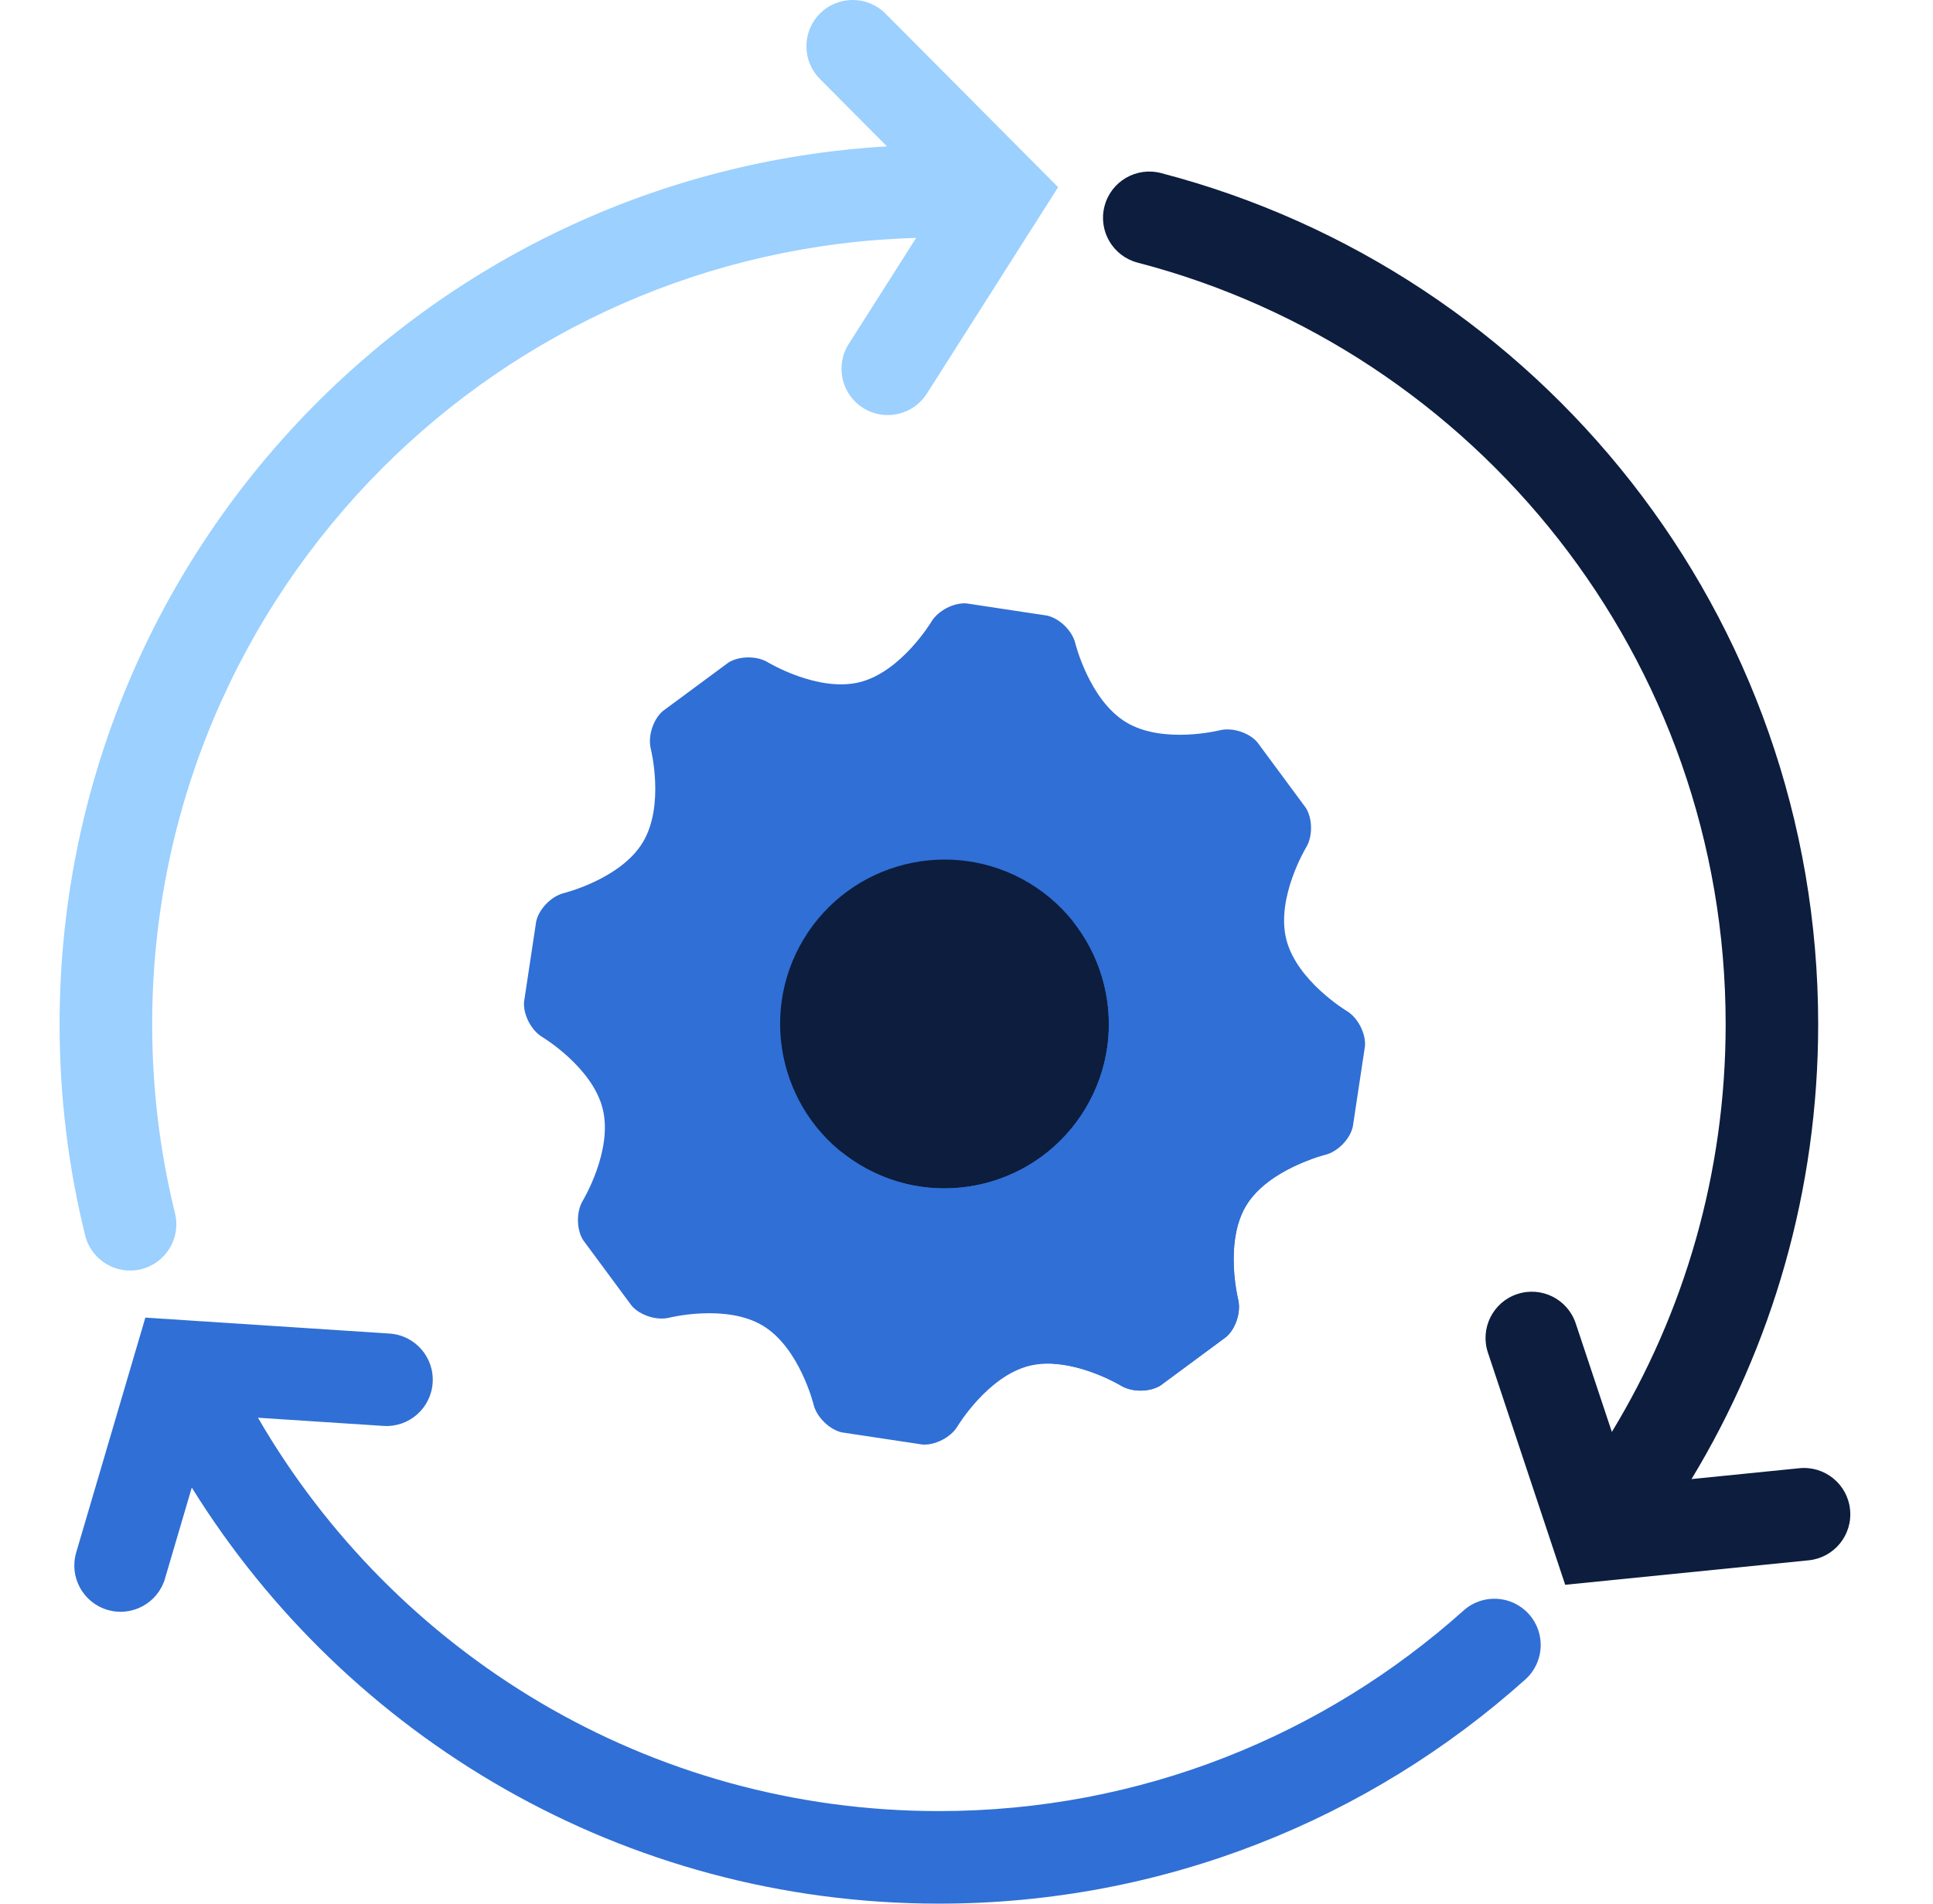 <svg width="65" height="64" viewBox="0 0 65 64" fill="none" xmlns="http://www.w3.org/2000/svg">
<g clip-path="url(#clip0_644_12)">
<path d="M62.211 50.754C62.127 49.899 61.363 49.276 60.508 49.361L56.88 49.726C59.581 45.264 61.139 40.026 61.139 34.434C61.139 27.564 58.791 21.227 54.856 16.209C50.921 11.189 45.398 7.473 39.038 5.818C38.206 5.602 37.356 6.1 37.141 6.932C36.924 7.764 37.423 8.613 38.255 8.83C43.939 10.308 48.883 13.634 52.407 18.129C55.928 22.625 58.027 28.276 58.028 34.434C58.027 39.458 56.629 44.143 54.201 48.141L52.986 44.492C52.714 43.676 51.833 43.235 51.017 43.507C50.202 43.778 49.762 44.659 50.033 45.474L52.632 53.28L60.82 52.457C61.674 52.371 62.298 51.609 62.211 50.754Z" fill="#0C1D3E"/>
<path d="M51.412 54.267C50.839 53.627 49.855 53.572 49.215 54.145C44.529 58.34 38.355 60.888 31.571 60.888C21.783 60.89 13.254 55.565 8.675 47.664L12.895 47.939C13.753 47.995 14.493 47.346 14.549 46.488C14.605 45.63 13.956 44.89 13.099 44.834L4.888 44.298L2.563 52.191C2.319 53.016 2.791 53.882 3.616 54.124C4.441 54.367 5.306 53.895 5.549 53.071H5.548L6.449 50.012C11.663 58.406 20.962 63.998 31.571 64C39.142 64.001 46.063 61.147 51.291 56.463C51.931 55.891 51.986 54.907 51.412 54.267Z" fill="#306FD5"/>
<path d="M35.581 6.293L29.776 0.458C29.169 -0.151 28.184 -0.153 27.575 0.453C26.966 1.059 26.964 2.044 27.57 2.653H27.57L29.826 4.922C14.31 5.827 2.005 18.691 2.004 34.434C2.004 36.878 2.301 39.256 2.863 41.531C3.069 42.365 3.912 42.876 4.746 42.67C5.58 42.464 6.09 41.621 5.884 40.787C5.383 38.752 5.117 36.626 5.117 34.434C5.118 27.124 8.076 20.52 12.866 15.727C17.489 11.105 23.804 8.198 30.808 7.998L28.541 11.563C28.078 12.289 28.293 13.25 29.018 13.712C29.744 14.173 30.705 13.958 31.167 13.233L35.581 6.293Z" fill="#9BD0FF"/>
<path d="M36.158 21.624C36.057 21.209 35.632 20.791 35.214 20.697L32.499 20.286C32.071 20.255 31.542 20.531 31.322 20.898C31.322 20.898 30.311 22.585 28.907 22.935C27.502 23.284 25.82 22.266 25.82 22.266C25.453 22.044 24.856 22.048 24.495 22.275L22.285 23.908C21.961 24.188 21.781 24.756 21.883 25.171C21.883 25.171 22.363 27.078 21.616 28.318C20.87 29.556 18.959 30.026 18.959 30.026C18.543 30.129 18.127 30.555 18.031 30.972L17.621 33.687C17.592 34.114 17.866 34.644 18.233 34.863C18.233 34.863 19.92 35.875 20.267 37.279C20.616 38.681 19.598 40.365 19.598 40.365C19.377 40.731 19.38 41.327 19.608 41.691L21.241 43.899C21.521 44.224 22.089 44.404 22.504 44.3C22.504 44.3 24.413 43.824 25.652 44.569C26.89 45.315 27.36 47.228 27.36 47.228C27.463 47.643 27.889 48.06 28.305 48.156L31.02 48.565C31.448 48.595 31.977 48.32 32.197 47.953C32.197 47.953 33.21 46.268 34.612 45.92C36.017 45.569 37.7 46.589 37.7 46.589C38.067 46.811 38.663 46.807 39.025 46.58L41.233 44.948C41.559 44.669 41.739 44.101 41.635 43.686C41.635 43.686 41.158 41.775 41.903 40.535C42.652 39.296 44.562 38.826 44.562 38.826C44.978 38.724 45.395 38.3 45.49 37.882L45.9 35.167C45.931 34.74 45.656 34.211 45.29 33.991C45.29 33.991 43.599 32.978 43.252 31.574C42.903 30.17 43.923 28.486 43.923 28.486C44.144 28.121 44.139 27.524 43.912 27.161L42.278 24.952C42 24.628 41.432 24.448 41.016 24.552C41.016 24.552 39.108 25.031 37.869 24.283C36.627 23.535 36.158 21.624 36.158 21.624Z" fill="#306FD5"/>
<path d="M34.611 29.689C37.224 31.267 38.068 34.662 36.495 37.276C34.918 39.891 31.524 40.734 28.909 39.159C26.295 37.584 25.452 34.188 27.024 31.574C28.601 28.96 31.998 28.118 34.611 29.689Z" fill="#0C1D3E"/>
<path d="M36.071 30.966C37.479 32.722 37.723 35.237 36.495 37.276C35.456 38.999 33.629 39.953 31.755 39.953C30.784 39.953 29.801 39.697 28.909 39.159C28.674 39.017 28.454 38.861 28.247 38.692L35.405 45.848C36.578 45.909 37.698 46.587 37.698 46.587C37.879 46.696 38.114 46.751 38.352 46.751C38.595 46.751 38.839 46.693 39.023 46.578L41.231 44.945C41.496 44.719 41.665 44.301 41.662 43.93C41.662 43.844 41.652 43.761 41.633 43.683C41.633 43.683 41.482 43.079 41.483 42.329C41.483 41.745 41.575 41.075 41.901 40.532C42.411 39.685 43.466 39.198 44.082 38.974L36.071 30.966Z" fill="#306FD5"/>
</g>
<defs>
<clipPath id="clip0_644_12">
<rect width="64" height="64" fill="white" transform="translate(0.112)"/>
</clipPath>
</defs>
</svg>